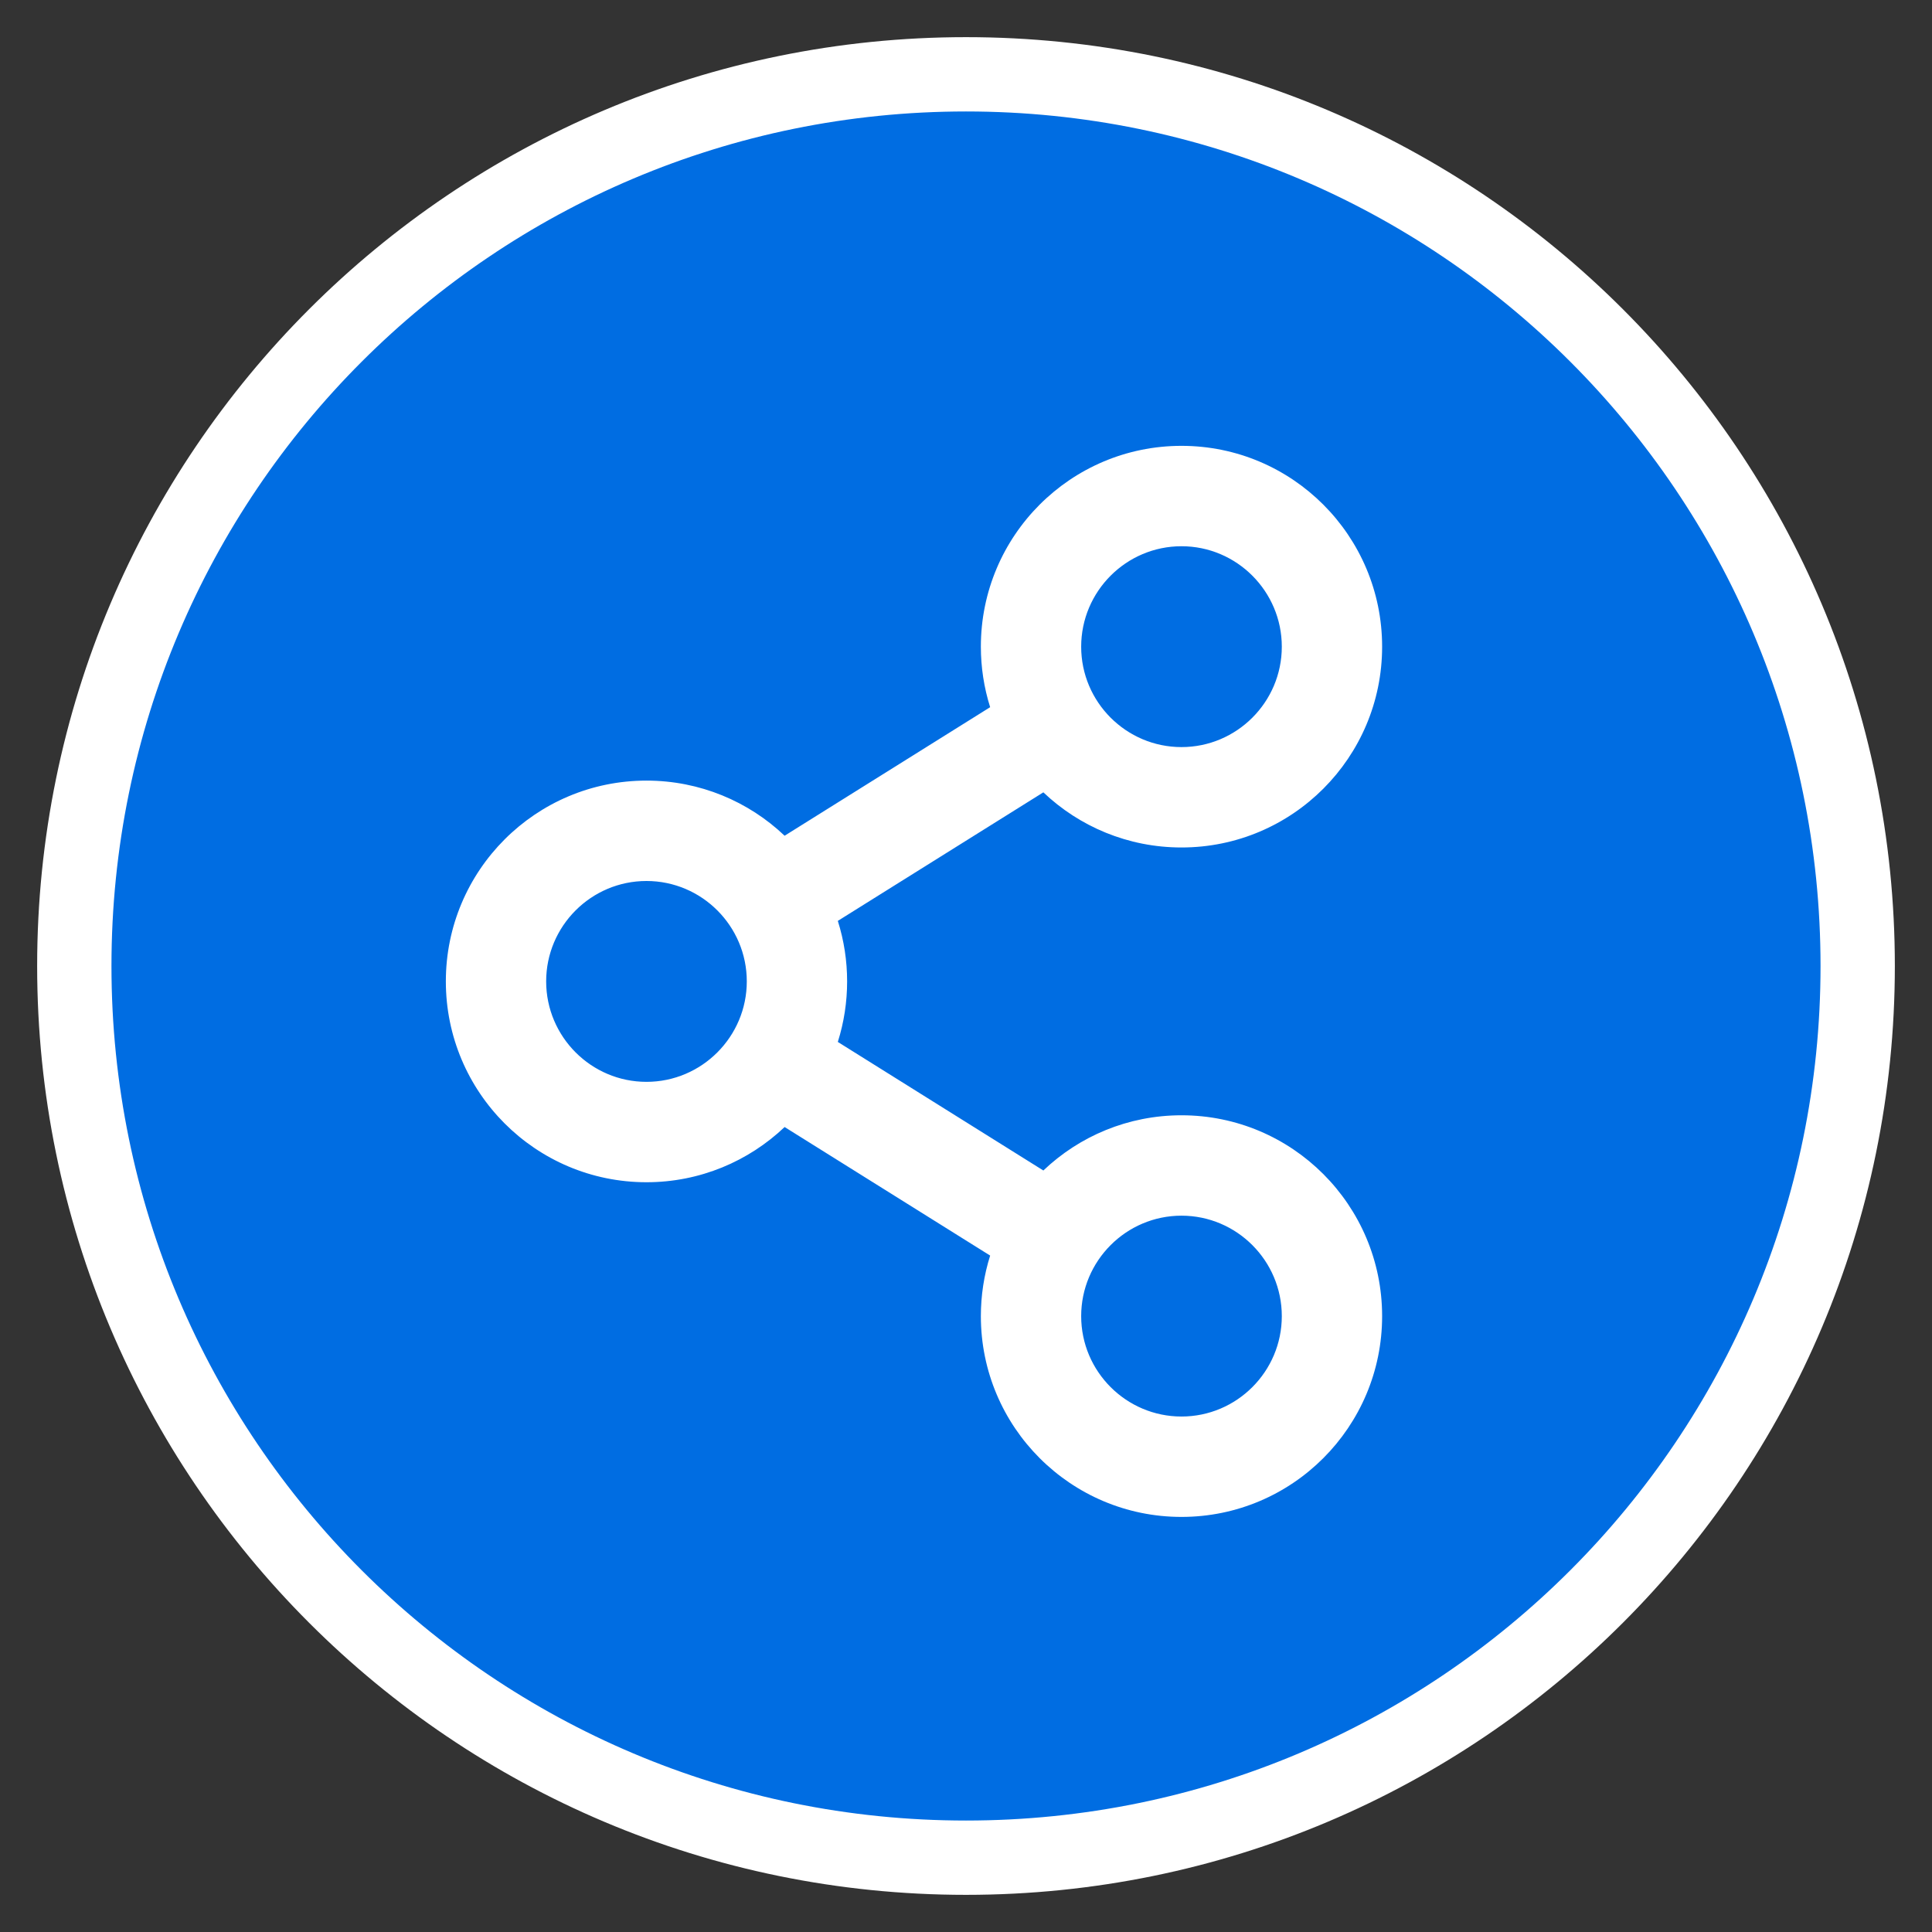 <svg xmlns="http://www.w3.org/2000/svg" width="26" height="26" viewBox="0 0 26 26">
  <rect x="0" y="0" width="26" height="26" fill="#333333" stroke="none"/>
  <g fill="none" transform="translate(1 1)">
    <path fill="#006DE2" stroke="#FFFFFF" d="M12,0 C5.371,0 0,5.371 0,12 C0,18.629 5.371,24 12,24 C18.629,24 24,18.629 24,12 C24,5.371 18.629,0 12,0 Z"/>
    <path fill="#FFFFFF" d="M12.6,11.712 C12.6,13.204 11.391,14.414 9.9,14.414 C8.409,14.414 7.2,13.204 7.2,11.712 C7.2,11.435 7.242,11.161 7.325,10.897 L4.559,9.167 C4.075,9.627 3.42,9.91 2.7,9.91 C1.209,9.91 0,8.7 0,7.207 C0,5.715 1.209,4.505 2.7,4.505 C3.42,4.505 4.075,4.787 4.559,5.247 L7.325,3.517 C7.242,3.254 7.2,2.979 7.2,2.703 C7.2,1.21 8.409,0 9.9,0 C11.391,0 12.6,1.21 12.6,2.703 C12.6,4.195 11.391,5.405 9.9,5.405 C9.18,5.405 8.525,5.123 8.041,4.663 L5.275,6.393 C5.442,6.921 5.442,7.493 5.275,8.022 L8.041,9.752 C8.525,9.291 9.18,9.009 9.9,9.009 C11.391,9.009 12.6,10.219 12.6,11.712 Z M9.9,1.351 C9.156,1.351 8.55,1.958 8.55,2.703 C8.55,3.448 9.156,4.054 9.9,4.054 C10.644,4.054 11.25,3.448 11.25,2.703 C11.25,1.958 10.644,1.351 9.9,1.351 Z M2.7,5.856 C1.956,5.856 1.35,6.462 1.35,7.207 C1.35,7.952 1.956,8.559 2.7,8.559 C3.444,8.559 4.05,7.952 4.05,7.207 C4.05,6.462 3.444,5.856 2.7,5.856 Z M9.9,10.36 C9.156,10.36 8.55,10.967 8.55,11.712 C8.55,12.457 9.156,13.063 9.9,13.063 C10.644,13.063 11.25,12.457 11.25,11.712 C11.25,10.967 10.644,10.36 9.9,10.36 Z" transform="translate(5 5)"/>
  </g>
</svg>
